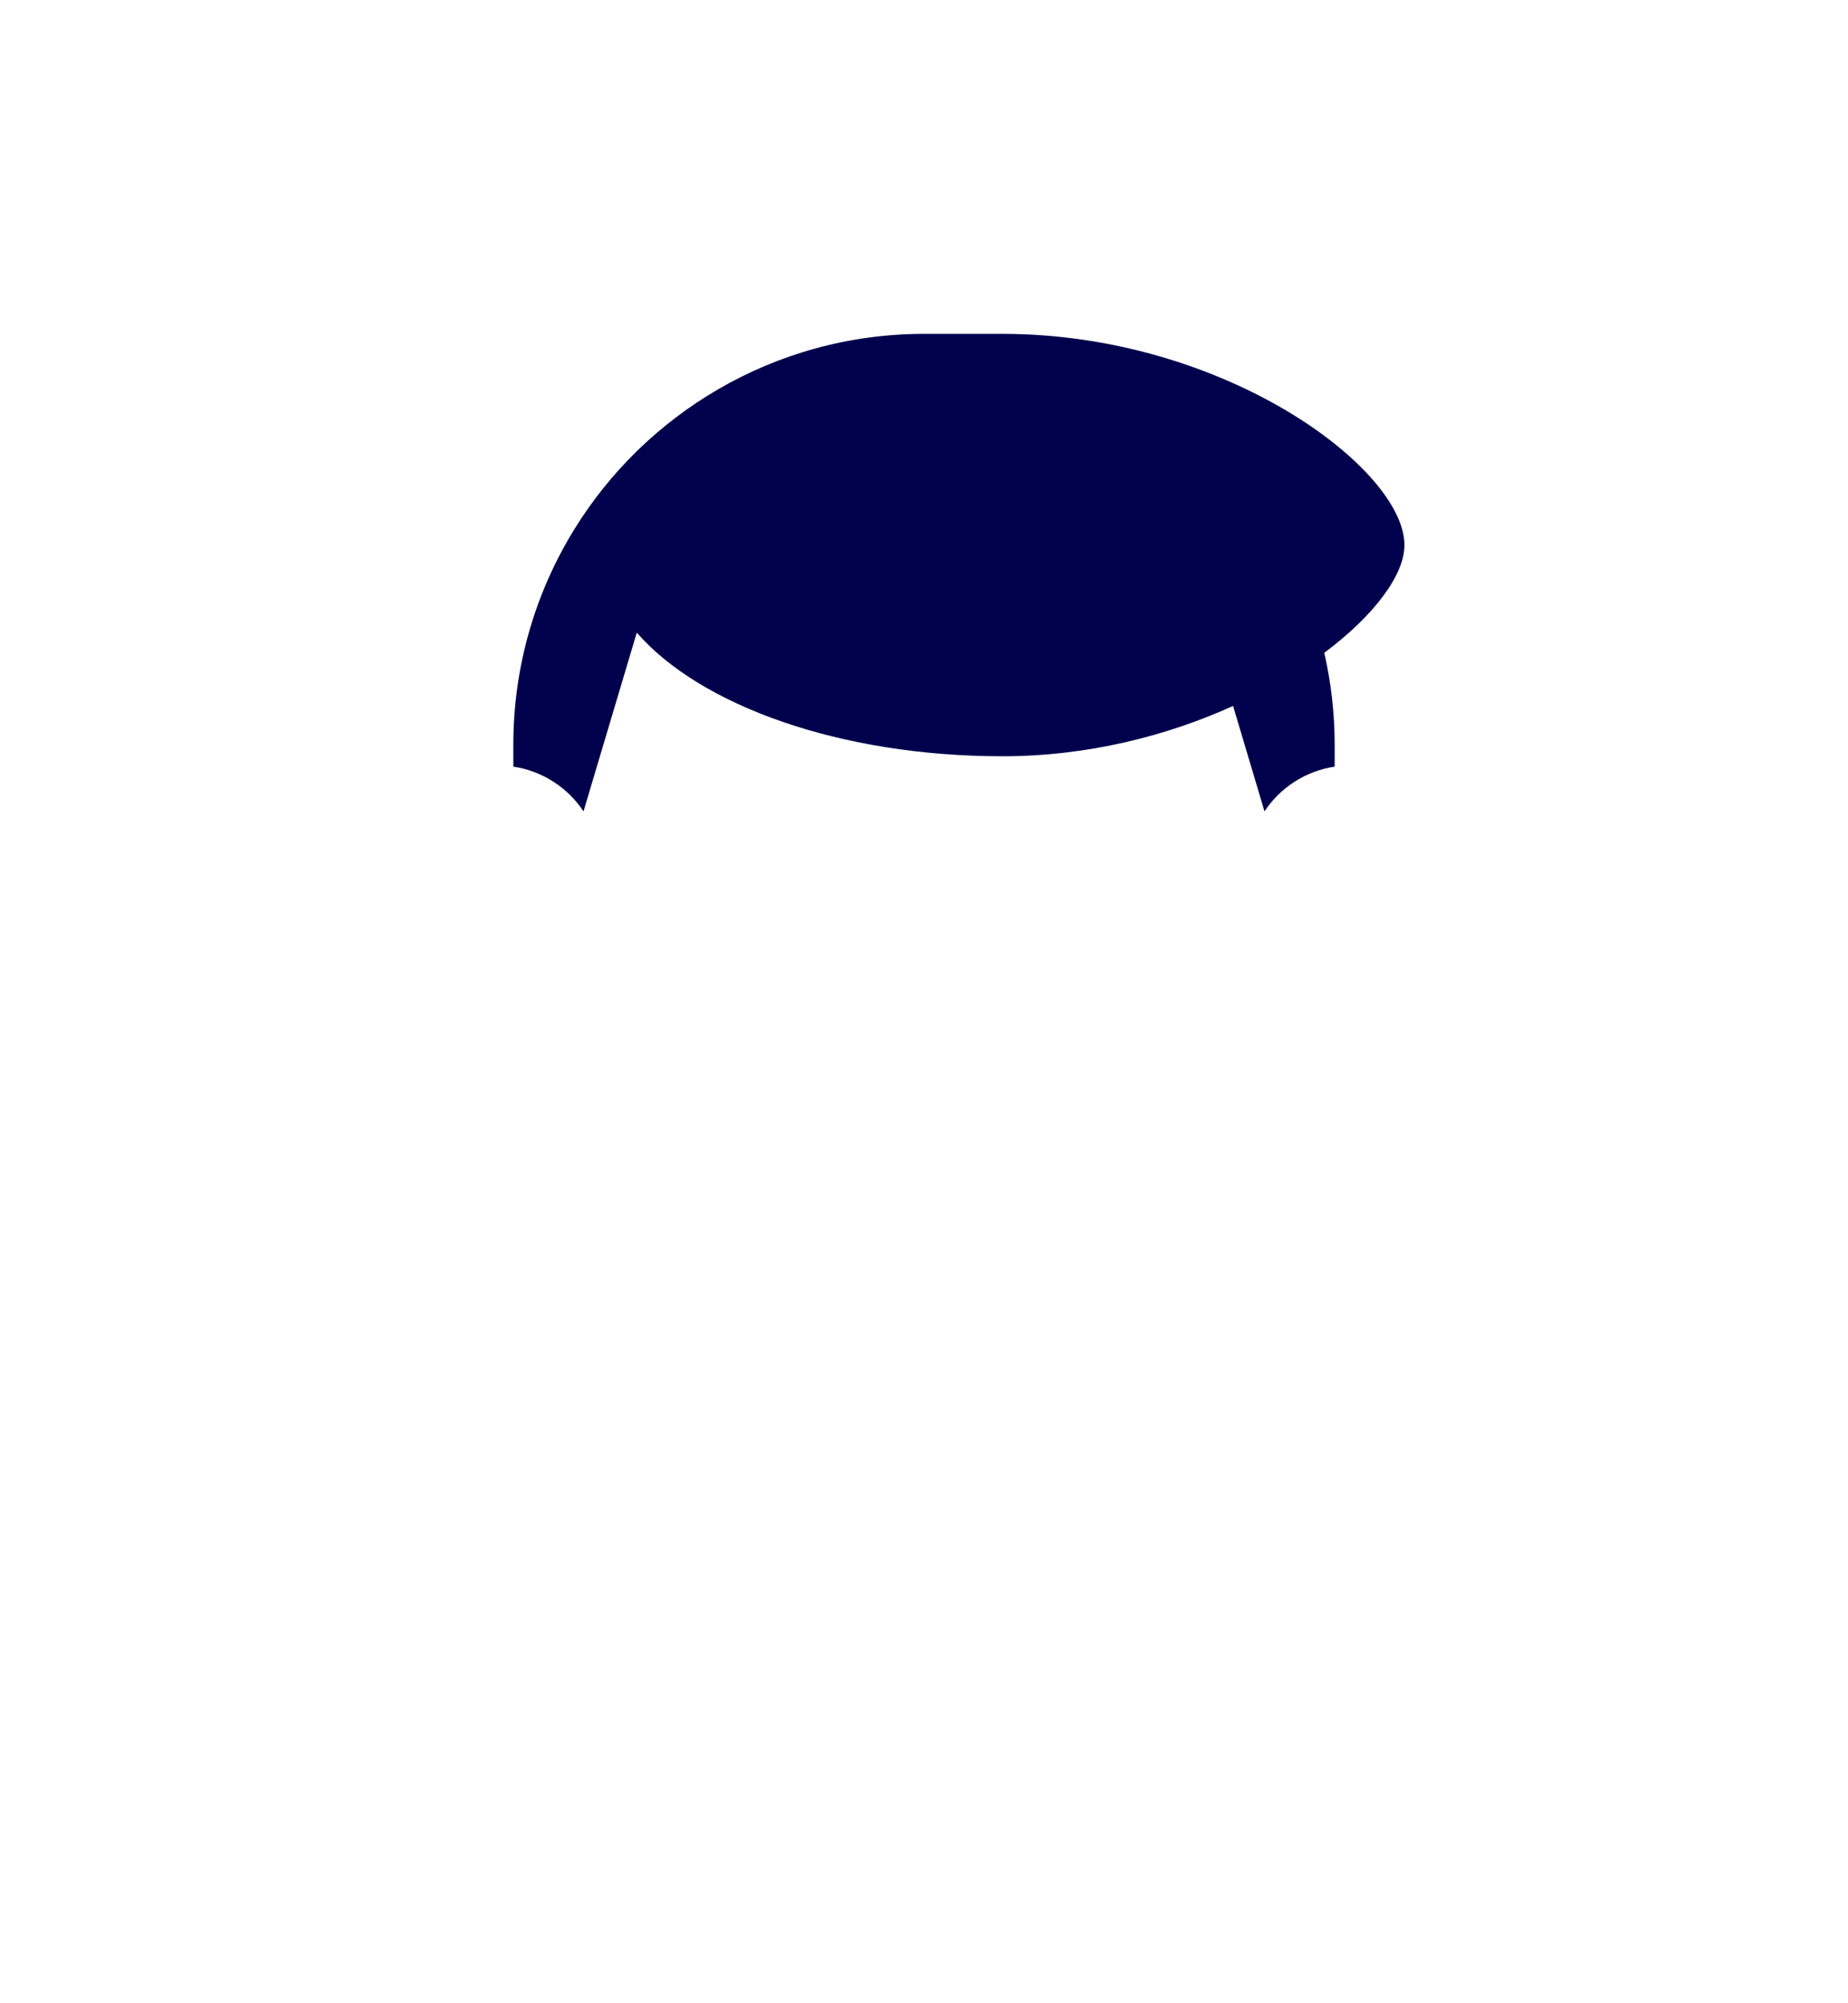 <svg width="360" height="390" viewBox="0 0 360 390" fill="none" xmlns="http://www.w3.org/2000/svg">
<path fill-rule="evenodd" clip-rule="evenodd" d="M260 149.249V145C260 138.843 259.292 132.853 257.974 127.095C267.781 119.77 273.594 111.885 273.594 106.116C273.594 91.261 238.539 65 195.297 65H180C165.385 65 151.696 68.938 139.905 75.784C128.433 82.444 118.763 91.86 111.82 103.145C104.328 115.322 100 129.654 100 145V149.249C105.7 150.109 110.613 153.354 113.67 157.958L124.048 123.159C136.385 137.358 163.637 147.232 195.297 147.232C212.014 147.232 227.494 143.197 240.211 137.438L246.33 157.958C249.387 153.354 254.3 150.109 260 149.249Z" fill="#00004D"/>
</svg>
